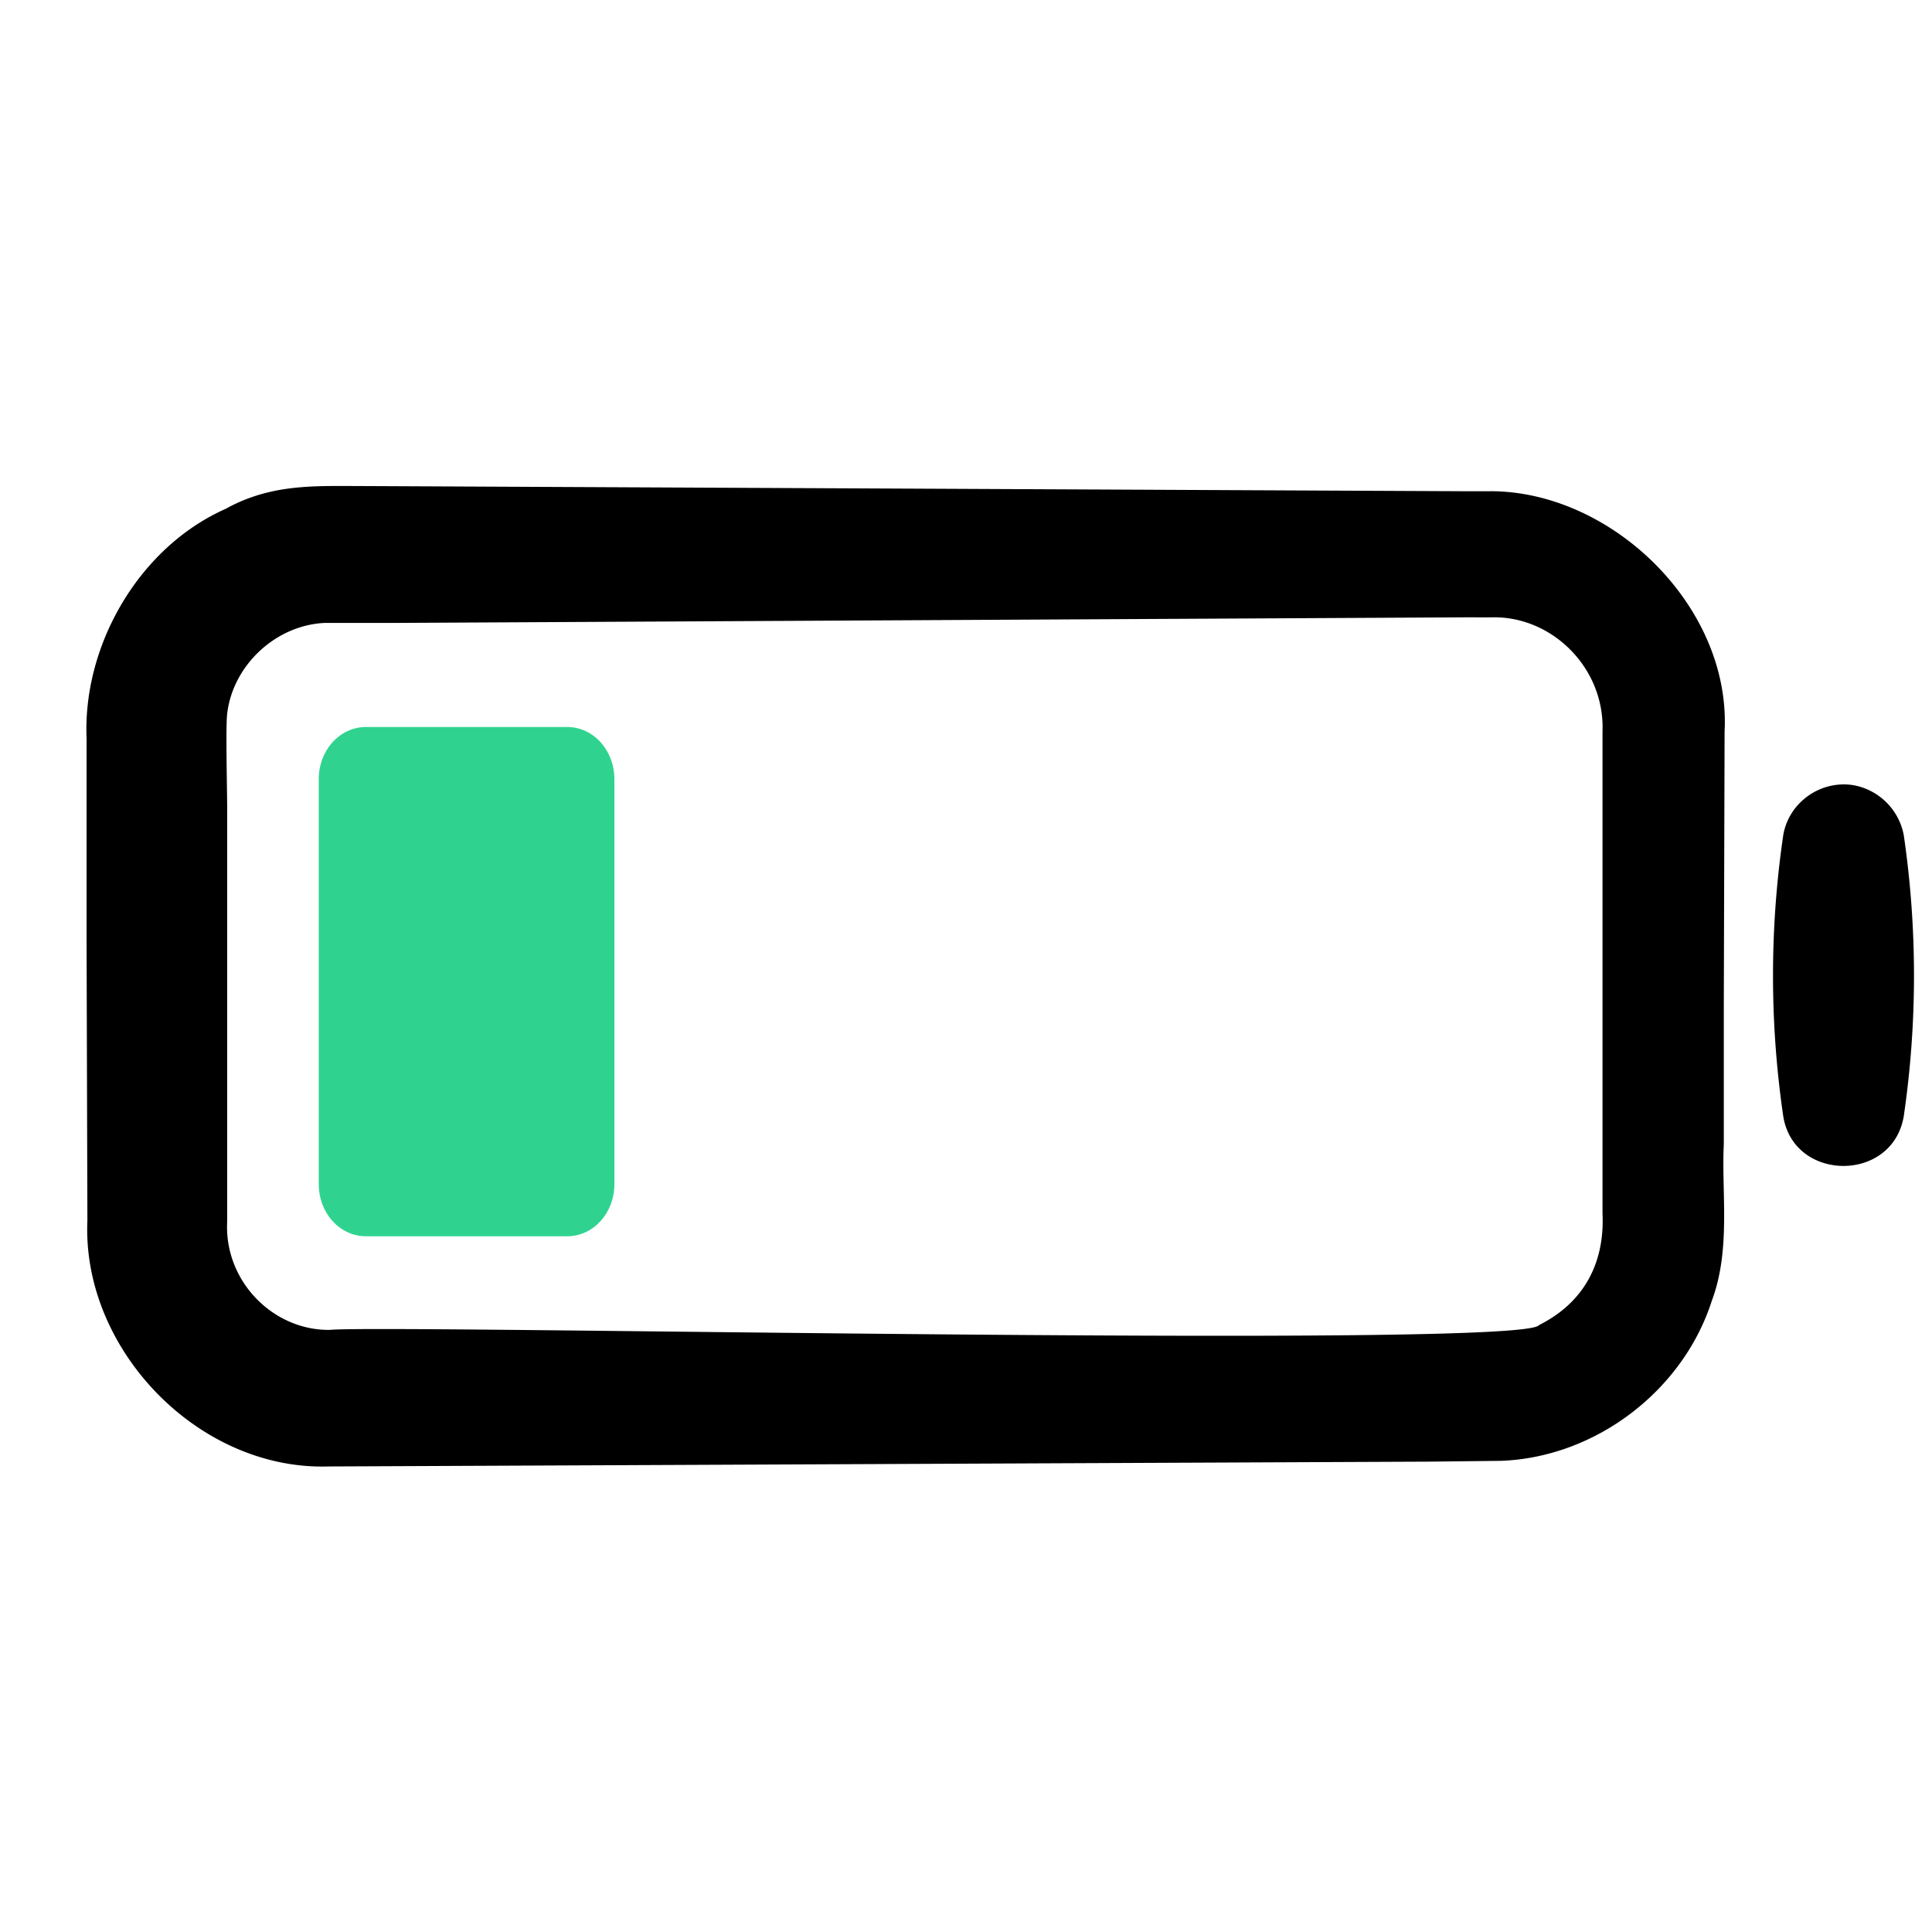 <svg xmlns="http://www.w3.org/2000/svg" viewBox="0 0 105 105" fill="none">
    <path fill="currentColor"
          d="M103.465 45.385a52.728 52.728 0 0 1 0 15.28c-.611 3.624-5.981 3.58-6.549 0a52.714 52.714 0 0 1 0-15.28c.306-1.79 2.052-3.013 3.842-2.707a3.398 3.398 0 0 1 2.707 2.707ZM79.77 33.55l-58.56.306h-3.58c-2.664.131-4.978 2.314-5.283 4.934-.088.699 0 4.279 0 5.152v22.441c-.175 3.23 2.488 5.938 5.588 5.894 2.882-.305 64.922 1.048 65.708-.262 2.358-1.179 3.58-3.274 3.45-6.069V39.751c.13-3.45-2.751-6.287-6.026-6.2H79.77Zm1.228-6.854c6.625 0 13.08 6.287 12.73 13.055l-.043 14.975v7.466c-.131 2.663.393 5.72-.655 8.513-1.572 4.89-6.33 8.514-11.483 8.689l-3.885.043-59.814.262c-7.073.219-13.404-6.374-13.098-13.36l-.044-14.975v-11.22c-.218-5.065 2.838-10.391 7.553-12.487 2.533-1.397 4.88-1.24 7.717-1.24l59.504.28h1.518Z"/>
    <path fill="#2FD38F"
          d="M30.815 39.51H19.9c-1.44 0-2.576 1.266-2.576 2.838v22.004c0 1.572 1.135 2.838 2.576 2.838h10.915c1.44 0 2.576-1.266 2.576-2.838V42.348c0-1.572-1.135-2.838-2.576-2.838Z"/>
</svg>
